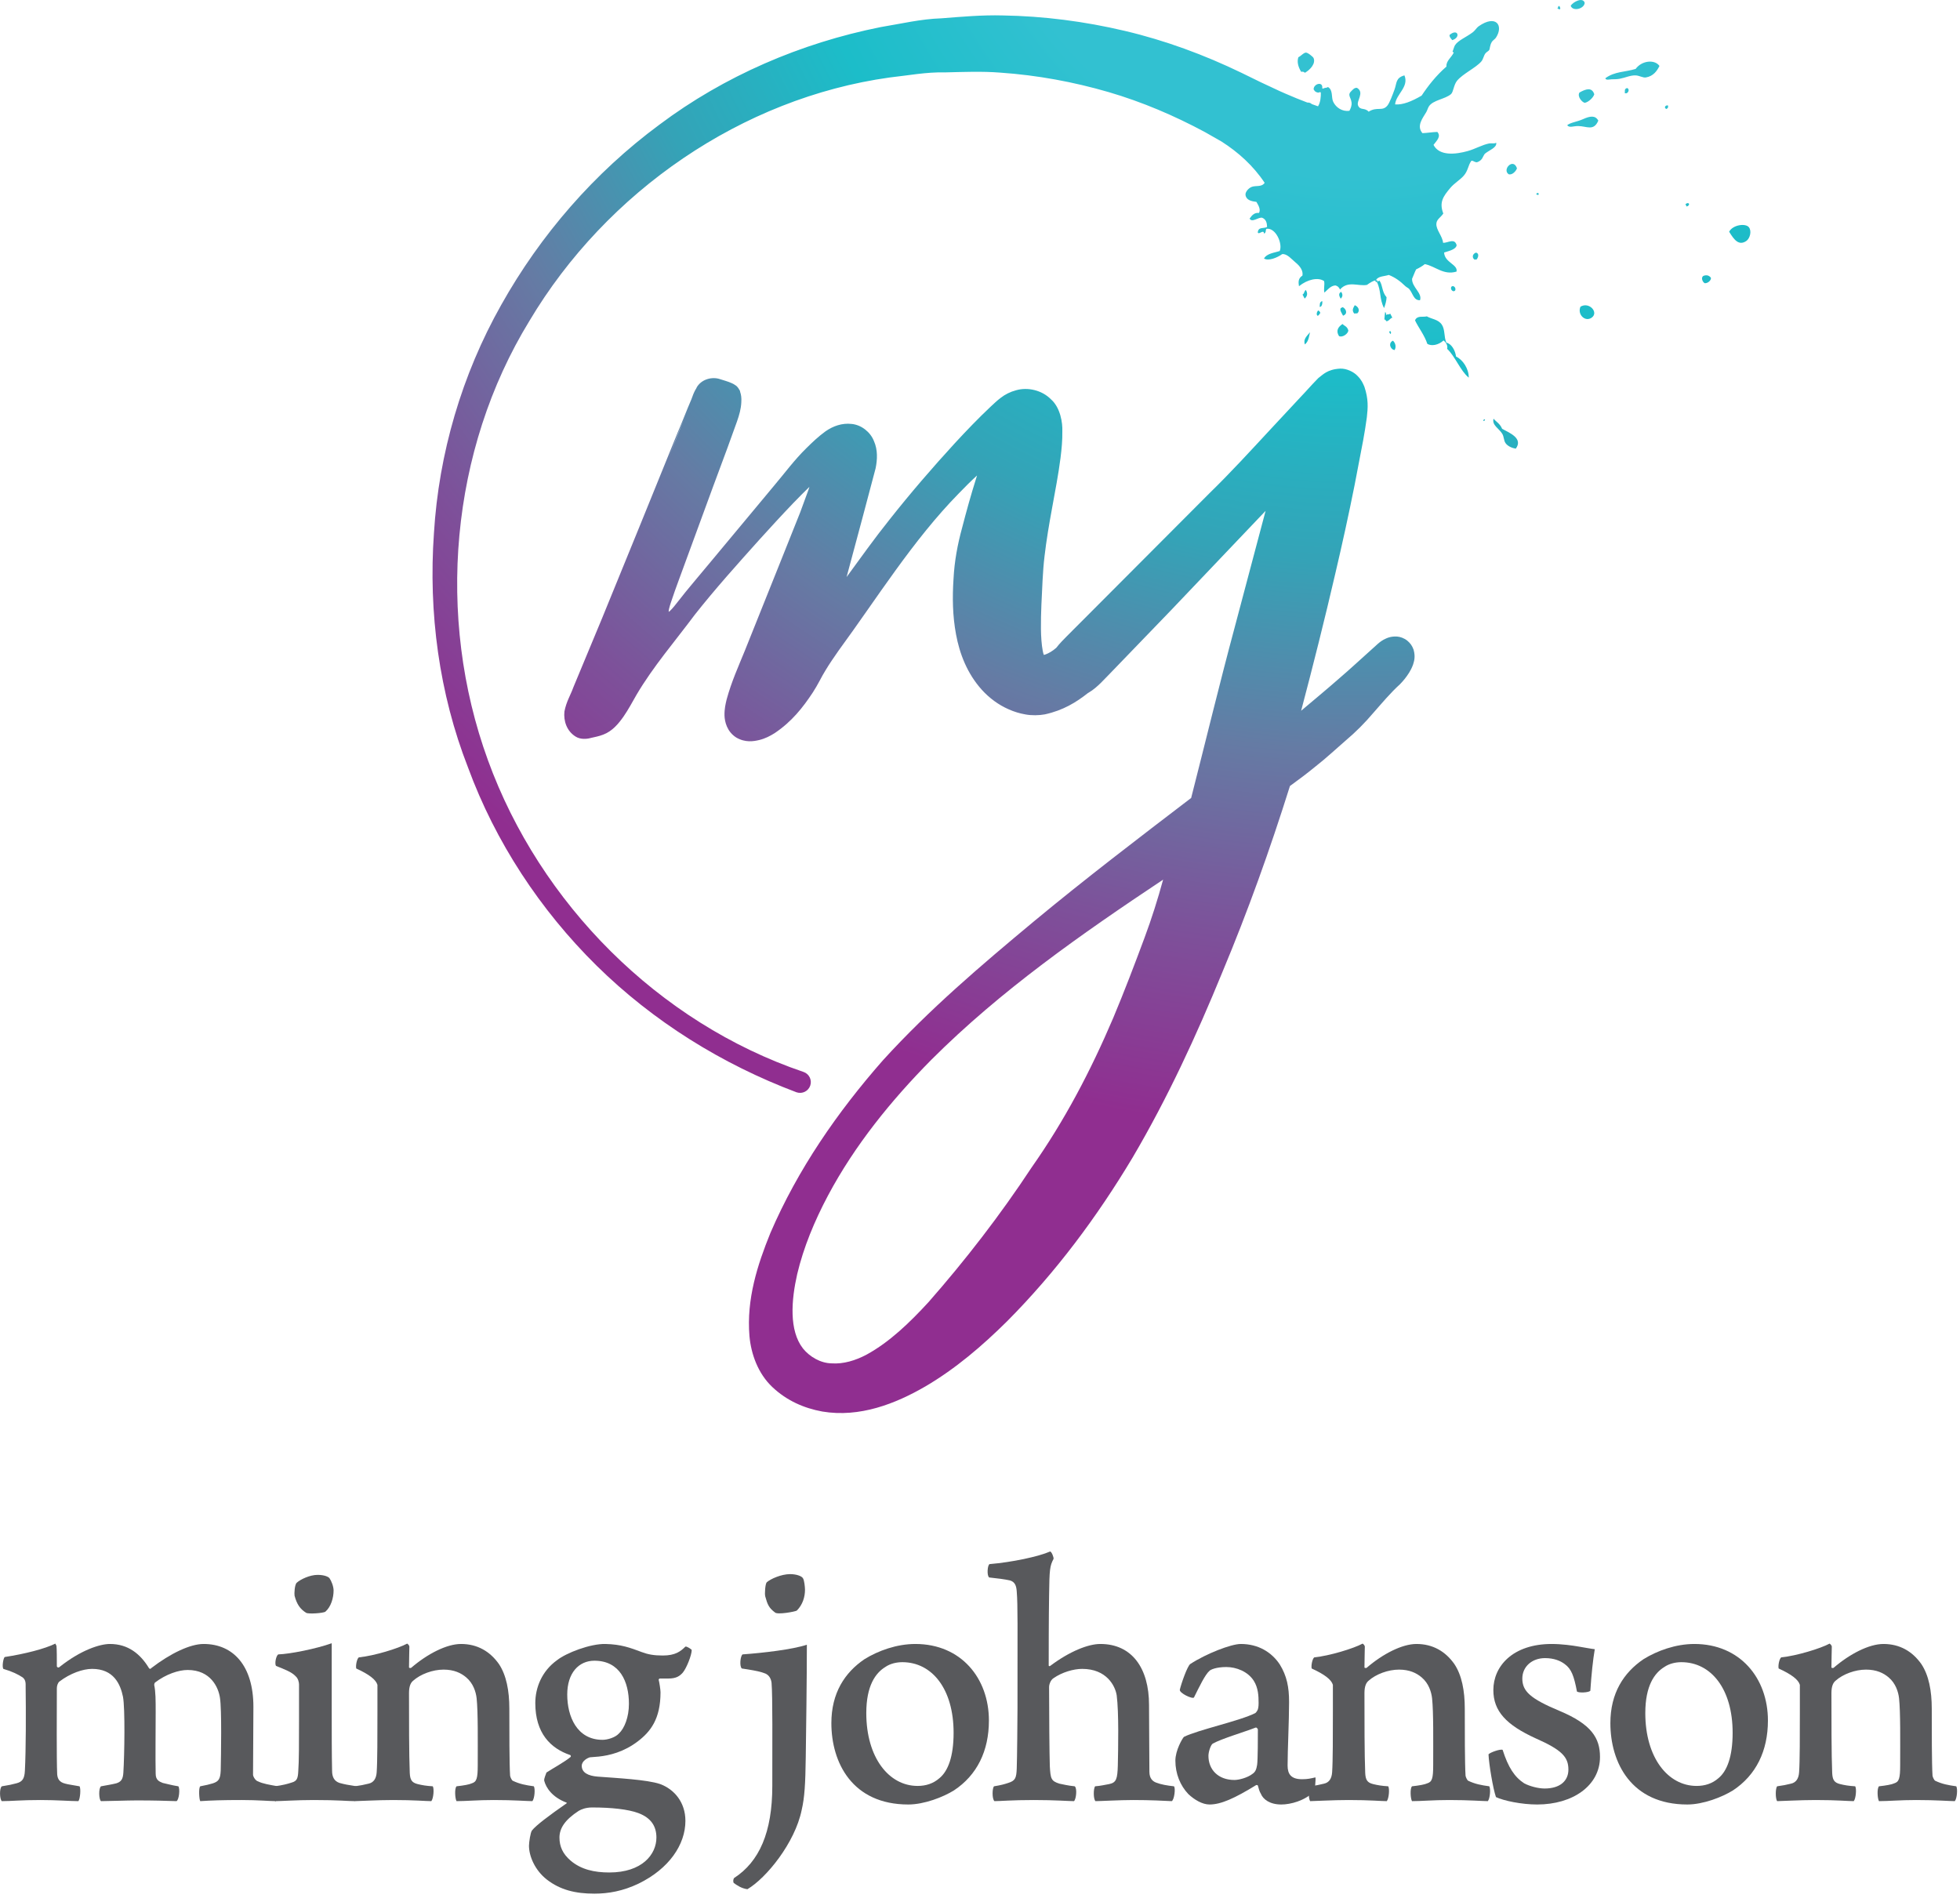 <?xml version="1.0" encoding="UTF-8" standalone="no"?>
<!DOCTYPE svg PUBLIC "-//W3C//DTD SVG 1.1//EN" "http://www.w3.org/Graphics/SVG/1.1/DTD/svg11.dtd">
<svg width="100%" height="100%" viewBox="0 0 380 368" version="1.1" xmlns="http://www.w3.org/2000/svg" xmlns:xlink="http://www.w3.org/1999/xlink" xml:space="preserve" xmlns:serif="http://www.serif.com/" style="fill-rule:evenodd;clip-rule:evenodd;stroke-linejoin:round;stroke-miterlimit:1.414;">
    <g transform="matrix(1,0,0,1,-70.381,-68.141)">
        <g transform="matrix(4.167,0,0,4.167,0,0)">
            <path d="M17.65,99.328C17.926,99.259 18.03,99.12 18.048,98.74C18.099,97.771 18.099,95.991 18.083,94.833C18.083,94.694 18.099,94.521 17.944,94.4C17.737,94.262 17.46,94.124 17.045,94.003C16.976,93.899 17.045,93.484 17.114,93.45C18.03,93.311 18.981,93.069 19.465,92.827L19.517,92.93C19.535,93.035 19.535,93.623 19.535,93.882C19.535,93.917 19.603,93.969 19.656,93.917C20.658,93.121 21.54,92.844 22.006,92.844C22.854,92.844 23.424,93.311 23.822,93.969C23.856,94.02 23.909,94.003 23.925,93.969C24.825,93.277 25.741,92.844 26.363,92.844C27.747,92.844 28.68,93.864 28.68,95.766C28.68,96.734 28.663,98.186 28.663,98.929C28.663,98.999 28.766,99.207 28.905,99.241C29.112,99.344 29.423,99.396 29.821,99.466C29.89,99.552 29.803,100.105 29.717,100.157C29.458,100.157 28.887,100.105 28.144,100.105C27.228,100.105 26.726,100.123 26.208,100.157C26.156,100.089 26.122,99.535 26.208,99.466C26.484,99.414 26.623,99.38 26.796,99.328C27.055,99.241 27.141,99.137 27.159,98.74C27.175,97.996 27.211,95.887 27.124,95.351C27.055,94.867 26.692,94.054 25.62,94.054C25.205,94.054 24.617,94.245 24.098,94.642C24.082,94.66 24.064,94.712 24.064,94.746C24.133,95.075 24.133,95.455 24.133,96.025C24.133,96.994 24.116,98.135 24.133,98.878C24.133,99.172 24.289,99.241 24.462,99.31C24.704,99.362 24.859,99.414 25.188,99.466C25.274,99.569 25.222,100.105 25.101,100.157C24.6,100.14 24.047,100.123 23.252,100.123C22.819,100.123 21.903,100.157 21.591,100.157C21.488,100.089 21.47,99.552 21.591,99.466C21.869,99.414 22.093,99.38 22.3,99.328C22.525,99.259 22.612,99.137 22.63,98.826C22.681,98.031 22.715,95.836 22.612,95.3C22.491,94.712 22.179,94.003 21.176,94.003C20.745,94.003 20.157,94.21 19.656,94.591C19.587,94.642 19.535,94.781 19.535,94.902C19.535,96.043 19.517,98.135 19.551,98.913C19.569,99.102 19.638,99.276 19.932,99.344C20.053,99.38 20.312,99.414 20.59,99.466C20.658,99.552 20.624,100.053 20.537,100.157C20.157,100.157 19.551,100.105 18.774,100.105C17.857,100.105 17.425,100.157 16.976,100.157C16.872,100.071 16.855,99.552 16.976,99.466C17.304,99.414 17.46,99.38 17.65,99.328Z" style="fill:rgb(88,89,92);fill-rule:nonzero;"/>
        </g>
        <g transform="matrix(4.167,0,0,4.167,0,0)">
            <path d="M32.03,91.341C31.944,91.41 31.235,91.462 31.131,91.392C30.855,91.219 30.699,90.995 30.595,90.597C30.578,90.511 30.595,90.078 30.699,89.992C30.872,89.837 31.304,89.629 31.668,89.629C31.978,89.629 32.169,89.716 32.22,89.784C32.307,89.905 32.411,90.165 32.411,90.355C32.411,90.701 32.29,91.116 32.03,91.341ZM33.396,100.157C33.068,100.157 32.653,100.105 31.477,100.105C30.699,100.105 29.973,100.157 29.697,100.157C29.592,100.089 29.576,99.552 29.679,99.466C30.043,99.414 30.25,99.362 30.458,99.293C30.716,99.223 30.751,99.086 30.768,98.757C30.803,98.325 30.803,97.374 30.803,96.458L30.803,94.729C30.803,94.642 30.768,94.452 30.647,94.348C30.458,94.141 30.111,94.02 29.731,93.864C29.662,93.761 29.731,93.397 29.835,93.329C30.388,93.311 31.598,93.069 32.324,92.81L32.324,95.939C32.324,96.889 32.324,97.996 32.341,98.74C32.341,99.016 32.428,99.223 32.687,99.31C32.947,99.38 33.033,99.396 33.483,99.466C33.551,99.569 33.5,100.071 33.396,100.157Z" style="fill:rgb(88,89,92);fill-rule:nonzero;"/>
        </g>
        <g transform="matrix(4.167,0,0,4.167,0,0)">
            <path d="M34.036,99.344C34.278,99.293 34.398,99.102 34.416,98.809C34.451,98.325 34.451,97.097 34.451,95.991L34.451,94.746C34.381,94.504 34.07,94.262 33.465,93.985C33.43,93.847 33.5,93.518 33.586,93.467C34.295,93.397 35.419,93.052 35.834,92.827C35.868,92.844 35.937,92.914 35.937,92.966C35.937,93.052 35.92,93.657 35.92,93.933C35.92,93.969 36.006,93.969 36.024,93.951C36.767,93.311 37.666,92.844 38.34,92.844C39.101,92.844 39.689,93.19 40.104,93.778C40.45,94.297 40.588,95.023 40.588,95.852C40.588,96.873 40.588,98.428 40.623,98.965C40.623,99.016 40.691,99.172 40.744,99.207C41.072,99.362 41.348,99.414 41.729,99.466C41.798,99.587 41.763,100.036 41.66,100.157C41.418,100.157 40.812,100.105 39.862,100.105C39.101,100.105 38.583,100.157 38.132,100.157C38.064,100.053 38.029,99.569 38.132,99.466C38.462,99.431 38.738,99.38 38.841,99.328C39.066,99.259 39.118,99.102 39.118,98.48C39.118,97.34 39.135,96.025 39.066,95.369C39.032,95.075 38.911,94.677 38.583,94.4C38.34,94.193 38.011,94.037 37.528,94.037C37.026,94.037 36.456,94.245 36.11,94.556C36.006,94.642 35.92,94.798 35.92,95.127C35.92,96.302 35.92,98.031 35.955,98.844C35.971,99.155 36.041,99.293 36.318,99.362C36.525,99.414 36.732,99.449 37.026,99.466C37.095,99.569 37.061,100.036 36.958,100.157C36.698,100.157 36.179,100.105 35.176,100.105C34.451,100.105 33.569,100.157 33.396,100.157C33.309,100.053 33.309,99.552 33.396,99.466C33.655,99.431 33.828,99.396 34.036,99.344Z" style="fill:rgb(88,89,92);fill-rule:nonzero;"/>
        </g>
        <g transform="matrix(4.167,0,0,4.167,0,0)">
            <path d="M43.282,95.196C43.282,96.216 43.732,97.304 44.924,97.304C45.149,97.304 45.512,97.201 45.685,97.011C45.945,96.769 46.152,96.25 46.152,95.628C46.152,94.608 45.737,93.623 44.545,93.623C43.818,93.623 43.282,94.193 43.282,95.196ZM47.431,101.851C47.431,101.332 47.189,100.935 46.585,100.71C46.118,100.537 45.34,100.451 44.441,100.451C44.147,100.451 43.939,100.537 43.818,100.607C43.178,101.022 42.92,101.419 42.92,101.851C42.92,102.266 43.075,102.612 43.438,102.923C43.922,103.338 44.545,103.476 45.236,103.476C46.774,103.476 47.431,102.629 47.431,101.851ZM46.757,93.224C47.034,93.329 47.31,93.381 47.725,93.381C48.313,93.381 48.555,93.19 48.78,92.966C48.849,92.948 49.056,93.087 49.074,93.121C49.074,93.363 48.832,93.969 48.659,94.176C48.52,94.331 48.365,94.452 47.985,94.452L47.587,94.452C47.57,94.452 47.535,94.487 47.535,94.504C47.57,94.642 47.622,94.97 47.622,95.092C47.622,96.337 47.155,96.925 46.567,97.374C45.91,97.876 45.236,98.031 44.752,98.083C44.717,98.083 44.372,98.117 44.337,98.117C44.215,98.152 43.957,98.29 43.957,98.515C43.957,98.826 44.251,98.982 44.7,99.016C45.616,99.086 47,99.155 47.604,99.362C48.261,99.604 48.78,100.209 48.78,101.074C48.78,102.18 48.019,103.303 46.601,103.994C45.876,104.341 45.201,104.461 44.545,104.461C43.663,104.461 42.954,104.288 42.332,103.805C41.778,103.372 41.502,102.715 41.502,102.232C41.502,102.075 41.571,101.609 41.64,101.523C41.83,101.281 42.453,100.814 43.248,100.261C43.265,100.261 43.265,100.226 43.248,100.226C42.574,99.968 42.297,99.535 42.211,99.207C42.193,99.102 42.297,98.895 42.314,98.826C42.574,98.653 43.178,98.325 43.438,98.1C43.455,98.083 43.455,98.031 43.421,98.013C42.505,97.703 41.796,96.994 41.796,95.594C41.796,94.867 42.107,94.106 42.798,93.605C43.23,93.26 44.354,92.827 45.063,92.844C45.789,92.862 46.204,93.017 46.757,93.224Z" style="fill:rgb(88,89,92);fill-rule:nonzero;"/>
        </g>
        <g transform="matrix(4.167,0,0,4.167,0,0)">
            <path d="M53.965,91.289C53.895,91.341 53.048,91.496 52.944,91.375C52.668,91.168 52.598,91.011 52.495,90.632C52.46,90.511 52.495,90.044 52.564,89.974C52.737,89.819 53.238,89.594 53.653,89.594C53.929,89.594 54.206,89.68 54.258,89.802C54.31,89.888 54.344,90.199 54.344,90.32C54.344,90.649 54.241,91.011 53.965,91.289ZM54.379,98.135C54.362,99.344 54.327,99.984 54.189,100.572C53.878,102.093 52.547,103.736 51.665,104.254C51.388,104.22 51.164,104.064 51.025,103.96C50.991,103.891 51.007,103.787 51.043,103.736C52.218,102.975 52.823,101.609 52.823,99.449C52.823,97.547 52.84,95.264 52.789,94.66C52.771,94.487 52.685,94.262 52.425,94.193C52.201,94.106 51.752,94.037 51.406,93.985C51.285,93.882 51.337,93.397 51.44,93.329C52.391,93.26 53.756,93.103 54.431,92.879C54.431,94.366 54.396,97.063 54.379,98.135Z" style="fill:rgb(88,89,92);fill-rule:nonzero;"/>
        </g>
        <g transform="matrix(4.167,0,0,4.167,0,0)">
            <path d="M58.078,93.917C57.629,94.193 57.196,94.781 57.196,96.06C57.196,98.135 58.251,99.449 59.582,99.449C59.963,99.449 60.308,99.344 60.602,99.086C61,98.757 61.258,98.083 61.258,96.976C61.258,94.936 60.256,93.691 58.873,93.691C58.596,93.691 58.302,93.761 58.078,93.917ZM62.901,96.406C62.901,97.823 62.348,98.947 61.276,99.656C60.775,99.968 59.893,100.313 59.15,100.313C56.539,100.313 55.571,98.359 55.571,96.527C55.571,95.127 56.193,94.176 57.11,93.553C57.75,93.156 58.614,92.844 59.478,92.844C61.604,92.844 62.901,94.435 62.901,96.406Z" style="fill:rgb(88,89,92);fill-rule:nonzero;"/>
        </g>
        <g transform="matrix(4.167,0,0,4.167,0,0)">
            <path d="M62.934,89.128C63.971,89.041 65.199,88.782 65.753,88.54C65.821,88.557 65.925,88.816 65.908,88.886C65.735,89.214 65.717,89.37 65.701,90.58C65.683,91.686 65.683,93.415 65.683,93.847C65.683,93.882 65.735,93.882 65.753,93.864C66.651,93.19 67.515,92.844 68.087,92.844C69.555,92.844 70.351,93.969 70.351,95.679C70.351,96.665 70.368,98.013 70.368,98.792C70.368,99.12 70.541,99.241 70.679,99.293C70.904,99.38 71.18,99.431 71.509,99.466C71.595,99.535 71.526,100.105 71.406,100.157C71.077,100.14 70.403,100.105 69.607,100.105C68.985,100.105 68.087,100.157 67.861,100.157C67.757,100.071 67.757,99.569 67.844,99.466C68.087,99.449 68.311,99.396 68.501,99.362C68.83,99.293 68.881,99.12 68.899,98.498C68.916,97.703 68.951,96.025 68.846,95.23C68.778,94.798 68.381,94.003 67.239,94.003C66.841,94.003 66.305,94.158 65.908,94.435C65.769,94.521 65.701,94.729 65.701,94.85C65.701,96.043 65.717,98.031 65.735,98.532C65.769,99.102 65.787,99.223 66.184,99.344C66.375,99.38 66.548,99.431 66.893,99.466C67.014,99.552 66.963,100.071 66.859,100.157C66.617,100.157 65.994,100.105 64.992,100.105C63.971,100.105 63.435,100.157 63.159,100.157C63.038,100.053 63.055,99.535 63.141,99.466C63.47,99.414 63.643,99.362 63.798,99.31C64.128,99.207 64.179,99.086 64.196,98.636C64.213,98.221 64.231,96.233 64.231,95.836C64.231,91.945 64.248,91.064 64.196,90.407C64.179,90.131 64.11,89.958 63.885,89.888C63.661,89.837 63.262,89.784 62.917,89.75C62.796,89.68 62.831,89.162 62.934,89.128Z" style="fill:rgb(88,89,92);fill-rule:nonzero;"/>
        </g>
        <g transform="matrix(4.167,0,0,4.167,0,0)">
            <path d="M75.311,96.734C74.827,96.925 73.72,97.253 73.323,97.477C73.236,97.512 73.115,97.841 73.115,98.049C73.115,98.688 73.565,99.172 74.326,99.172C74.533,99.172 74.93,99.068 75.155,98.895C75.311,98.792 75.345,98.671 75.381,98.463C75.415,98.238 75.415,97.132 75.415,96.821C75.415,96.803 75.363,96.717 75.311,96.734ZM75.224,94.556C74.948,94.124 74.412,93.917 73.945,93.917C73.478,93.917 73.219,94.037 73.168,94.09C72.96,94.262 72.683,94.85 72.441,95.334C72.372,95.421 71.75,95.127 71.784,94.97C71.853,94.677 72.13,93.882 72.268,93.778C73.011,93.294 74.17,92.844 74.62,92.844C75.432,92.844 76.054,93.224 76.434,93.796C76.763,94.331 76.867,94.85 76.867,95.542C76.867,96.423 76.798,97.771 76.798,98.498C76.798,98.895 76.954,99.137 77.472,99.137C77.731,99.137 77.87,99.102 78.094,99.051C78.112,99.137 78.077,99.656 78.007,99.725C77.593,100.14 76.936,100.313 76.504,100.313C75.967,100.313 75.657,100.071 75.553,99.811C75.484,99.708 75.449,99.552 75.415,99.431C75.415,99.414 75.345,99.396 75.328,99.414C74.342,100.019 73.703,100.313 73.168,100.313C72.839,100.313 72.475,100.105 72.181,99.829C71.801,99.431 71.577,98.878 71.577,98.273C71.577,97.789 71.905,97.236 71.974,97.167C72.631,96.838 74.585,96.423 75.294,96.06C75.328,96.043 75.397,95.939 75.415,95.887C75.449,95.783 75.449,95.628 75.449,95.594C75.449,95.264 75.432,94.885 75.224,94.556Z" style="fill:rgb(88,89,92);fill-rule:nonzero;"/>
        </g>
        <g transform="matrix(4.167,0,0,4.167,0,0)">
            <path d="M78.49,99.344C78.732,99.293 78.852,99.102 78.87,98.809C78.905,98.325 78.905,97.097 78.905,95.991L78.905,94.746C78.836,94.504 78.524,94.262 77.919,93.985C77.884,93.847 77.954,93.518 78.04,93.467C78.749,93.397 79.873,93.052 80.288,92.827C80.322,92.844 80.391,92.914 80.391,92.966C80.391,93.052 80.374,93.657 80.374,93.933C80.374,93.969 80.461,93.969 80.478,93.951C81.221,93.311 82.12,92.844 82.795,92.844C83.555,92.844 84.143,93.19 84.557,93.778C84.904,94.297 85.042,95.023 85.042,95.852C85.042,96.873 85.042,98.428 85.077,98.965C85.077,99.016 85.145,99.172 85.198,99.207C85.526,99.362 85.802,99.414 86.183,99.466C86.252,99.587 86.217,100.036 86.114,100.157C85.872,100.157 85.266,100.105 84.316,100.105C83.555,100.105 83.037,100.157 82.587,100.157C82.518,100.053 82.483,99.569 82.587,99.466C82.916,99.431 83.192,99.38 83.296,99.328C83.52,99.259 83.572,99.102 83.572,98.48C83.572,97.34 83.59,96.025 83.52,95.369C83.486,95.075 83.365,94.677 83.037,94.4C82.795,94.193 82.465,94.037 81.982,94.037C81.48,94.037 80.91,94.245 80.564,94.556C80.461,94.642 80.374,94.798 80.374,95.127C80.374,96.302 80.374,98.031 80.409,98.844C80.425,99.155 80.495,99.293 80.772,99.362C80.979,99.414 81.186,99.449 81.48,99.466C81.549,99.569 81.515,100.036 81.412,100.157C81.152,100.157 80.633,100.105 79.631,100.105C78.905,100.105 78.023,100.157 77.85,100.157C77.763,100.053 77.763,99.552 77.85,99.466C78.109,99.431 78.282,99.396 78.49,99.344Z" style="fill:rgb(88,89,92);fill-rule:nonzero;"/>
        </g>
        <g transform="matrix(4.167,0,0,4.167,0,0)">
            <path d="M90.883,95.023C90.797,95.109 90.347,95.127 90.261,95.057C90.123,94.331 90.002,94.003 89.69,93.778C89.483,93.623 89.189,93.502 88.774,93.502C88.169,93.502 87.719,93.899 87.719,94.452C87.719,95.04 88.083,95.386 89.448,95.957C90.935,96.579 91.333,97.219 91.333,98.1C91.333,99.431 90.071,100.313 88.411,100.313C87.685,100.313 86.855,100.14 86.492,99.968C86.354,99.569 86.164,98.428 86.146,97.979C86.215,97.892 86.7,97.719 86.803,97.771C87.062,98.584 87.356,99.034 87.806,99.328C88.065,99.466 88.463,99.569 88.756,99.569C89.483,99.569 89.863,99.207 89.863,98.688C89.863,98.1 89.552,97.771 88.342,97.236C86.976,96.613 86.371,95.973 86.371,94.988C86.371,93.882 87.27,92.844 89.086,92.844C89.552,92.844 90.053,92.914 90.347,92.966C90.659,93.017 90.918,93.069 91.09,93.087C91.005,93.588 90.935,94.245 90.883,95.023Z" style="fill:rgb(88,89,92);fill-rule:nonzero;"/>
        </g>
        <g transform="matrix(4.167,0,0,4.167,0,0)">
            <path d="M94.323,93.917C93.874,94.193 93.441,94.781 93.441,96.06C93.441,98.135 94.496,99.449 95.827,99.449C96.208,99.449 96.553,99.344 96.847,99.086C97.245,98.757 97.504,98.083 97.504,96.976C97.504,94.936 96.502,93.691 95.118,93.691C94.841,93.691 94.548,93.761 94.323,93.917ZM99.146,96.406C99.146,97.823 98.593,98.947 97.521,99.656C97.02,99.968 96.138,100.313 95.395,100.313C92.784,100.313 91.816,98.359 91.816,96.527C91.816,95.127 92.438,94.176 93.355,93.553C93.995,93.156 94.859,92.844 95.723,92.844C97.849,92.844 99.146,94.435 99.146,96.406Z" style="fill:rgb(88,89,92);fill-rule:nonzero;"/>
        </g>
        <g transform="matrix(4.167,0,0,4.167,0,0)">
            <path d="M100.217,99.344C100.459,99.293 100.579,99.102 100.597,98.809C100.632,98.325 100.632,97.097 100.632,95.991L100.632,94.746C100.563,94.504 100.251,94.262 99.645,93.985C99.611,93.847 99.68,93.518 99.766,93.467C100.476,93.397 101.6,93.052 102.015,92.827C102.049,92.844 102.118,92.914 102.118,92.966C102.118,93.052 102.101,93.657 102.101,93.933C102.101,93.969 102.188,93.969 102.205,93.951C102.948,93.311 103.847,92.844 104.522,92.844C105.282,92.844 105.87,93.19 106.284,93.778C106.631,94.297 106.769,95.023 106.769,95.852C106.769,96.873 106.769,98.428 106.804,98.965C106.804,99.016 106.872,99.172 106.925,99.207C107.253,99.362 107.529,99.414 107.91,99.466C107.979,99.587 107.944,100.036 107.841,100.157C107.599,100.157 106.993,100.105 106.043,100.105C105.282,100.105 104.764,100.157 104.314,100.157C104.245,100.053 104.21,99.569 104.314,99.466C104.643,99.431 104.919,99.38 105.023,99.328C105.247,99.259 105.299,99.102 105.299,98.48C105.299,97.34 105.317,96.025 105.247,95.369C105.213,95.075 105.092,94.677 104.764,94.4C104.522,94.193 104.192,94.037 103.709,94.037C103.207,94.037 102.637,94.245 102.291,94.556C102.188,94.642 102.101,94.798 102.101,95.127C102.101,96.302 102.101,98.031 102.136,98.844C102.152,99.155 102.222,99.293 102.499,99.362C102.706,99.414 102.913,99.449 103.207,99.466C103.276,99.569 103.242,100.036 103.139,100.157C102.879,100.157 102.36,100.105 101.358,100.105C100.632,100.105 99.75,100.157 99.577,100.157C99.49,100.053 99.49,99.552 99.577,99.466C99.836,99.431 100.009,99.396 100.217,99.344Z" style="fill:rgb(88,89,92);fill-rule:nonzero;"/>
        </g>
        <g transform="matrix(4.167,0,0,4.167,0,0)">
            <path d="M71.006,57.281C67.194,59.82 63.459,62.429 60.223,65.661C58.354,67.551 56.657,69.642 55.412,71.983C54.793,73.149 54.28,74.377 53.982,75.632C53.705,76.851 53.596,78.261 54.252,79.098C54.564,79.481 55.068,79.783 55.597,79.788C56.121,79.823 56.684,79.662 57.215,79.378C58.277,78.797 59.219,77.889 60.09,76.94C61.803,74.991 63.428,72.889 64.888,70.673C66.424,68.489 67.627,66.195 68.683,63.72C69.199,62.489 69.677,61.236 70.144,59.977C70.473,59.094 70.757,58.194 71.006,57.281ZM47.985,37.685C48.359,36.757 48.69,35.923 48.915,35.326C48.757,35.724 48.607,36.128 48.441,36.522L47.985,37.685ZM51.304,34.526C51.306,34.53 51.307,34.534 51.309,34.538C51.308,34.535 51.308,34.532 51.307,34.529C51.306,34.528 51.305,34.527 51.304,34.526ZM82.661,46.584C82.757,46.932 82.677,47.134 82.633,47.282C82.578,47.433 82.516,47.547 82.452,47.652C82.319,47.862 82.198,48.01 82.031,48.185C81.583,48.591 81.195,49.06 80.791,49.517C80.396,49.984 79.966,50.417 79.501,50.808C79.041,51.205 78.598,51.624 78.118,51.998C77.726,52.321 77.319,52.627 76.907,52.925C75.98,55.879 74.944,58.765 73.76,61.594C72.552,64.544 71.214,67.447 69.585,70.214C67.935,72.971 66.013,75.551 63.743,77.833C62.6,78.964 61.367,80.025 59.953,80.856C58.558,81.666 56.893,82.321 55.15,82.029C54.289,81.872 53.492,81.519 52.827,80.892C52.162,80.266 51.835,79.36 51.76,78.518C51.616,76.802 52.131,75.207 52.735,73.719C54.013,70.752 55.853,68.096 57.964,65.693C60.126,63.316 62.546,61.261 64.987,59.229C67.38,57.244 69.85,55.359 72.311,53.48C72.988,50.83 73.629,48.172 74.338,45.535L75.409,41.498L75.774,40.123L75.724,40.175L74.281,41.691L71.395,44.724L68.488,47.738L68.11,48.125C67.946,48.282 67.78,48.44 67.527,48.589C67.522,48.593 67.514,48.595 67.508,48.599C66.965,49.028 66.357,49.405 65.503,49.591C65.235,49.641 64.886,49.648 64.601,49.594C64.331,49.548 64.072,49.468 63.828,49.359C63.339,49.147 62.911,48.823 62.569,48.445C61.882,47.682 61.535,46.753 61.373,45.879C61.207,44.995 61.199,44.132 61.254,43.293C61.296,42.46 61.446,41.668 61.657,40.9C61.856,40.131 62.067,39.372 62.301,38.631C62.316,38.581 62.332,38.528 62.348,38.476C62.062,38.737 61.775,39.026 61.505,39.305C59.355,41.498 57.699,44.181 55.91,46.62C55.696,46.927 55.48,47.239 55.297,47.545C55.193,47.708 55.135,47.829 55.032,48.015C54.931,48.208 54.824,48.389 54.71,48.568C54.243,49.277 53.725,49.934 52.931,50.465C52.728,50.592 52.497,50.717 52.212,50.785C51.963,50.844 51.573,50.917 51.147,50.669C50.713,50.395 50.608,49.931 50.599,49.649C50.592,49.332 50.648,49.109 50.699,48.894C50.93,48.051 51.247,47.361 51.542,46.635L53.265,42.334L54.124,40.183L54.517,39.111C54.529,39.075 54.538,39.041 54.55,39.005C54.299,39.246 54.05,39.502 53.802,39.757C53.271,40.311 52.749,40.88 52.231,41.452C51.204,42.597 50.16,43.759 49.22,44.95C48.287,46.203 47.277,47.368 46.504,48.682C46.317,49.005 46.129,49.364 45.901,49.693C45.673,50.016 45.387,50.37 44.96,50.532C44.755,50.613 44.556,50.646 44.373,50.69C44.185,50.745 43.889,50.76 43.681,50.63C43.254,50.372 43.105,49.889 43.151,49.459C43.239,48.995 43.435,48.7 43.569,48.326L44.014,47.256L44.905,45.113L46.66,40.814L48.407,36.51C48.631,35.988 48.831,35.458 49.057,34.936C49.071,34.898 49.092,34.843 49.105,34.808C49.159,34.652 49.221,34.523 49.289,34.417C49.297,34.401 49.302,34.385 49.31,34.369C49.516,34.024 49.955,33.879 50.334,33.976C50.532,34.045 50.761,34.095 50.958,34.191C51.004,34.211 51.049,34.237 51.094,34.269C51.112,34.282 51.131,34.292 51.147,34.305C51.204,34.354 51.253,34.419 51.295,34.5C51.3,34.51 51.31,34.514 51.315,34.526C51.321,34.548 51.322,34.569 51.328,34.591C51.372,34.713 51.395,34.866 51.381,35.068C51.369,35.367 51.286,35.663 51.183,35.954C51.182,35.956 51.181,35.958 51.181,35.961C50.968,36.572 50.558,37.679 50.11,38.88L50.087,38.941L48.487,43.302C48.352,43.665 48.222,44.03 48.101,44.397C48.07,44.489 48.043,44.581 48.02,44.674C48.01,44.719 48,44.768 48.002,44.807C47.99,44.839 48.024,44.803 48.063,44.776C48.198,44.647 48.317,44.491 48.435,44.34C48.908,43.728 49.42,43.145 49.911,42.547L52.886,38.974C53.387,38.383 53.844,37.757 54.408,37.205C54.687,36.929 54.969,36.66 55.299,36.421C55.645,36.18 56.064,36.025 56.517,36.078C56.967,36.122 57.385,36.453 57.55,36.87C57.735,37.284 57.712,37.736 57.63,38.14L57.032,40.396L56.43,42.639L56.279,43.202C56.928,42.315 57.589,41.387 58.28,40.525C59.25,39.298 60.265,38.119 61.322,36.967C61.854,36.393 62.394,35.827 62.974,35.281C63.129,35.141 63.247,35.016 63.453,34.861C63.655,34.704 63.895,34.582 64.165,34.511C64.701,34.355 65.365,34.504 65.783,34.927C66.235,35.321 66.332,36.045 66.317,36.411C66.325,36.847 66.282,37.255 66.233,37.657C66.131,38.458 65.978,39.222 65.842,39.981C65.703,40.74 65.575,41.489 65.489,42.232C65.402,42.947 65.382,43.738 65.343,44.496C65.315,45.244 65.294,46.032 65.405,46.632C65.418,46.711 65.438,46.775 65.457,46.826C65.559,46.801 65.728,46.729 65.904,46.599C65.947,46.569 65.991,46.528 66.034,46.495C66.2,46.281 66.373,46.111 66.535,45.946L67.272,45.208L73.163,39.301C74.165,38.325 75.089,37.312 76.025,36.304L77.432,34.794C77.686,34.531 77.845,34.334 78.228,33.943C78.442,33.787 78.643,33.535 79.247,33.504C79.539,33.491 79.882,33.658 80.049,33.841C80.24,34.03 80.306,34.195 80.371,34.347C80.567,34.925 80.534,35.331 80.485,35.771C80.436,36.151 80.375,36.493 80.313,36.845L79.916,38.92C79.642,40.296 79.34,41.663 79.021,43.026C78.525,45.166 77.99,47.297 77.428,49.423C78.019,48.923 78.617,48.43 79.198,47.919C79.72,47.472 80.222,47.004 80.733,46.547L80.924,46.375C81.012,46.292 81.123,46.195 81.264,46.117C81.408,46.043 81.588,45.952 81.891,45.97C82.04,45.981 82.226,46.046 82.366,46.161C82.507,46.279 82.593,46.394 82.661,46.584ZM77.605,32.379C77.788,32.217 77.789,32.009 77.841,31.813C77.695,31.984 77.509,32.146 77.605,32.379ZM76.437,20.594C75.836,20.32 75.245,20.036 74.656,19.742C72.918,18.902 71.1,18.232 69.23,17.791C67.36,17.349 65.45,17.101 63.542,17.071C62.587,17.045 61.635,17.131 60.687,17.205C59.734,17.235 58.802,17.46 57.866,17.613C54.144,18.356 50.587,19.89 47.572,22.152C44.543,24.389 42.037,27.281 40.212,30.536C38.377,33.79 37.305,37.455 37.08,41.16C36.82,44.855 37.319,48.617 38.666,52.063C39.942,55.533 42.024,58.694 44.649,61.284C47.282,63.878 50.478,65.867 53.939,67.171C53.943,67.172 53.951,67.176 53.956,67.177C54.218,67.264 54.501,67.123 54.589,66.861C54.677,66.599 54.536,66.316 54.274,66.228C47.521,63.936 42.015,58.393 39.591,51.72C37.162,45.048 37.84,37.299 41.521,31.286C45.115,25.248 51.424,20.914 58.282,19.958C59.141,19.865 59.989,19.699 60.855,19.721C61.716,19.701 62.574,19.664 63.432,19.732C65.145,19.85 66.837,20.162 68.473,20.638C70.031,21.094 71.527,21.733 72.948,22.496L73.724,22.938C74.5,23.433 75.201,24.062 75.731,24.86C75.707,24.889 75.683,24.92 75.65,24.942C75.489,25.051 75.247,24.971 75.072,25.075C74.944,25.15 74.819,25.306 74.841,25.433C74.883,25.677 75.137,25.718 75.347,25.746C75.466,25.938 75.549,26.121 75.465,26.261C75.261,26.235 75.142,26.362 75.031,26.523C75.144,26.735 75.447,26.437 75.621,26.486C75.807,26.567 75.837,26.733 75.844,26.913C75.689,27.001 75.427,26.889 75.411,27.175C75.473,27.285 75.683,27.003 75.704,27.224C75.815,27.168 75.758,27.068 75.813,26.998C76.248,26.935 76.579,27.694 76.431,28.033C76.217,28.106 75.826,28.14 75.701,28.382C75.906,28.506 76.303,28.351 76.545,28.177C76.772,28.143 77.004,28.433 77.167,28.564C77.384,28.739 77.531,28.955 77.488,29.177C77.282,29.303 77.299,29.485 77.327,29.67C77.72,29.352 78.218,29.239 78.496,29.431C78.535,29.618 78.465,29.778 78.511,29.968C78.641,29.856 78.797,29.645 79.02,29.633C79.108,29.654 79.186,29.701 79.235,29.825C79.605,29.396 80.097,29.686 80.492,29.608C80.62,29.511 80.809,29.4 80.881,29.405L80.891,29.462L80.952,29.469C81.163,29.901 81.06,30.253 81.286,30.687C81.345,30.525 81.397,30.361 81.403,30.184C81.171,29.911 81.235,29.638 81.071,29.407C81.051,29.418 81.032,29.427 81.012,29.438C81.002,29.443 80.992,29.449 80.982,29.454L80.971,29.397L80.91,29.389C81.004,29.194 81.314,29.213 81.506,29.145C81.798,29.26 82.036,29.432 82.271,29.662C82.328,29.719 82.417,29.751 82.458,29.802C82.637,30.019 82.661,30.335 82.959,30.321C83.076,29.986 82.577,29.719 82.589,29.325C82.656,29.18 82.704,29.03 82.778,28.886C82.937,28.811 83.076,28.73 83.182,28.641C83.68,28.74 84.053,29.173 84.658,28.989C84.733,28.658 84.1,28.57 84.08,28.102C84.175,28.059 84.629,27.987 84.663,27.763C84.571,27.411 84.254,27.66 84.033,27.651C84.002,27.331 83.702,27.046 83.72,26.762C83.733,26.548 83.916,26.48 84.042,26.288C83.843,25.762 84.037,25.491 84.369,25.096C84.557,24.874 84.817,24.726 84.988,24.534C85.2,24.297 85.19,24.052 85.346,23.837C85.428,23.809 85.482,23.904 85.609,23.903C85.878,23.808 85.868,23.644 85.973,23.509C86.167,23.342 86.551,23.221 86.503,22.993C86.408,23.052 86.294,23.006 86.178,23.027C85.849,23.091 85.539,23.279 85.182,23.38C84.618,23.538 83.859,23.623 83.587,23.094C83.732,22.9 83.954,22.705 83.765,22.491C83.539,22.496 83.299,22.54 83.072,22.548C82.782,22.214 83.086,21.847 83.247,21.573C83.296,21.49 83.325,21.376 83.372,21.303C83.566,21.003 84.132,20.968 84.403,20.729C84.511,20.635 84.526,20.298 84.685,20.106C84.955,19.781 85.566,19.503 85.814,19.209C85.9,19.107 85.922,18.943 86,18.839C86.058,18.762 86.148,18.734 86.181,18.677C86.212,18.624 86.202,18.477 86.295,18.311C86.338,18.234 86.445,18.177 86.491,18.106C86.86,17.543 86.498,17.006 85.682,17.579C85.594,17.64 85.529,17.767 85.41,17.857C85.1,18.09 84.729,18.229 84.584,18.46C84.552,18.511 84.487,18.725 84.473,18.756C84.464,18.775 84.535,18.783 84.53,18.794C84.432,19.019 84.162,19.187 84.189,19.449C83.703,19.875 83.345,20.333 83.033,20.802C82.571,21.072 82.148,21.241 81.8,21.21C81.84,20.734 82.457,20.402 82.235,19.86C81.824,19.971 81.881,20.216 81.776,20.51C81.689,20.751 81.545,21.136 81.445,21.26C81.206,21.557 80.966,21.295 80.569,21.549C80.383,21.343 80.18,21.504 80.077,21.262C79.985,21.046 80.394,20.661 80.027,20.44C79.905,20.43 79.845,20.513 79.788,20.565C79.553,20.779 79.739,20.85 79.773,21.117C79.792,21.267 79.729,21.408 79.673,21.509C79.351,21.552 79.055,21.37 78.92,21.088C78.821,20.884 78.923,20.537 78.674,20.401C78.587,20.464 78.544,20.408 78.451,20.484L78.437,20.457L78.407,20.472C78.469,20.121 78.005,20.24 78.009,20.511C78.065,20.619 78.146,20.659 78.24,20.663C78.26,20.652 78.28,20.641 78.3,20.632L78.314,20.658L78.344,20.642C78.352,20.84 78.329,21.124 78.213,21.299C78.116,21.265 78.021,21.232 77.926,21.197C77.868,21.141 77.798,21.12 77.717,21.124C77.378,20.996 77.044,20.861 76.721,20.719L76.437,20.594ZM87.47,24.185C87.306,23.678 86.768,24.234 87.08,24.458C87.256,24.515 87.431,24.302 87.47,24.185ZM85.566,28.105C85.378,28.167 85.373,28.37 85.512,28.439C85.545,28.417 85.569,28.418 85.586,28.434C85.675,28.327 85.722,28.147 85.566,28.105ZM84.478,29.661C84.458,29.672 84.438,29.681 84.418,29.692C84.368,29.78 84.429,29.896 84.53,29.905C84.549,29.895 84.569,29.885 84.59,29.874C84.639,29.787 84.578,29.671 84.478,29.661ZM90.424,30.623C90.268,30.987 90.647,31.355 90.954,31.127C91.282,30.883 90.824,30.378 90.424,30.623ZM86.779,36.304C86.678,36.061 86.514,35.988 86.38,35.834C86.294,36.136 86.643,36.293 86.787,36.538C86.867,36.674 86.855,36.852 86.937,36.969C87.045,37.124 87.256,37.202 87.415,37.228C87.771,36.747 87.12,36.491 86.779,36.304ZM96.143,29.189C96.022,29.261 96.095,29.472 96.207,29.53C96.36,29.539 96.514,29.385 96.493,29.277C96.408,29.163 96.292,29.134 96.143,29.189ZM95.309,25.854C95.327,25.89 95.346,25.926 95.365,25.962C95.561,25.904 95.473,25.712 95.309,25.854ZM92.481,20.677C92.622,20.765 92.753,20.499 92.59,20.449C92.44,20.496 92.512,20.599 92.481,20.677ZM88.363,25.383C88.545,25.53 88.494,25.208 88.363,25.383ZM90.63,21.136C90.81,21.098 91.027,20.886 91.067,20.737C90.955,20.398 90.681,20.488 90.378,20.657C90.256,20.847 90.515,21.129 90.63,21.136ZM90.535,21.9C90.271,22.019 89.949,22.054 89.806,22.179C89.91,22.315 90.096,22.214 90.32,22.217C90.72,22.222 91.041,22.469 91.254,21.965C91.116,21.712 90.876,21.746 90.535,21.9ZM79.19,31.99C79.347,32.073 79.618,31.879 79.624,31.728C79.569,31.534 79.445,31.524 79.353,31.428C79.134,31.574 79.04,31.752 79.19,31.99ZM78.411,30.359C78.258,30.421 78.313,30.535 78.286,30.629C78.4,30.648 78.427,30.449 78.411,30.359ZM79.378,31.042C79.626,30.95 79.507,30.709 79.36,30.643C79.33,30.659 79.3,30.675 79.27,30.69C79.212,30.784 79.317,30.919 79.378,31.042ZM77.493,30.058C77.526,30.121 77.558,30.183 77.591,30.245C77.717,30.138 77.745,30.007 77.646,29.843C77.557,29.905 77.594,29.999 77.493,30.058ZM78.201,31.047C78.277,31.012 78.272,30.957 78.322,30.915C78.299,30.848 78.264,30.815 78.223,30.798C78.149,30.862 78.124,31.015 78.201,31.047ZM89.348,16.745C89.378,16.774 89.423,16.76 89.45,16.794C89.513,16.756 89.479,16.693 89.44,16.629C89.348,16.652 89.408,16.714 89.348,16.745ZM79.268,30.25C79.358,30.165 79.381,30.062 79.292,29.931C79.15,30.005 79.192,30.123 79.268,30.25ZM81.38,31.012C81.389,30.969 81.382,30.92 81.34,30.863C81.328,30.892 81.305,31.116 81.3,31.223C81.358,31.199 81.366,31.304 81.416,31.3C81.55,31.256 81.548,31.177 81.671,31.132C81.638,31.069 81.606,31.008 81.573,30.945C81.492,31.012 81.461,30.945 81.38,31.012ZM85.892,35.92C85.941,35.974 86.042,35.862 85.938,35.862C85.916,35.88 85.922,35.904 85.892,35.92ZM84.636,32.942C84.598,32.661 84.431,32.348 84.184,32.296C84.065,32.022 84.132,31.692 83.972,31.455C83.805,31.209 83.501,31.202 83.276,31.072C83.104,31.121 82.823,31.015 82.727,31.259C82.875,31.579 83.173,31.956 83.299,32.351C83.485,32.468 83.816,32.413 84.054,32.193C84.194,32.304 84.255,32.451 84.22,32.583C84.593,32.929 84.84,33.613 85.227,33.924C85.232,33.516 84.955,33.089 84.636,32.942ZM79.922,30.553C79.864,30.67 79.768,30.777 79.896,30.94C79.947,30.931 79.992,30.94 80.043,30.931C80.186,30.8 80.081,30.609 79.922,30.553ZM81.776,32.639C81.855,32.509 81.829,32.323 81.7,32.204C81.463,32.312 81.582,32.618 81.776,32.639ZM81.58,31.757C81.476,31.777 81.558,31.844 81.576,31.895C81.625,31.861 81.62,31.813 81.58,31.757ZM84.332,17.98C84.329,18.092 84.394,18.132 84.458,18.22C84.873,18.095 84.715,17.652 84.332,17.98ZM90.621,16.486C90.542,16.199 90.072,16.442 89.97,16.623C90.069,16.902 90.601,16.764 90.621,16.486ZM92.992,19.559C92.495,19.712 92.016,19.671 91.583,19.992C91.598,20.1 91.778,20.045 91.876,20.042C91.969,20.04 92.124,20.042 92.244,20.019C92.518,19.967 92.752,19.848 92.999,19.861C93.17,19.871 93.332,19.978 93.467,19.956C93.82,19.897 93.987,19.648 94.1,19.421C93.87,19.099 93.269,19.174 92.992,19.559ZM77.604,19.739C77.865,19.588 78.113,19.302 78.006,19.052C77.979,18.99 77.725,18.788 77.645,18.8C77.52,18.818 77.45,18.94 77.3,19.014C77.232,19.213 77.275,19.439 77.429,19.694C77.499,19.677 77.557,19.692 77.604,19.739ZM94.426,21.424C94.501,21.381 94.522,21.325 94.49,21.255C94.354,21.243 94.301,21.382 94.426,21.424ZM98.139,27.566C97.787,27.803 97.567,27.502 97.342,27.134C97.511,26.811 98.105,26.729 98.26,26.925C98.404,27.106 98.307,27.453 98.139,27.566Z" style="fill:url(#_Radial1);"/>
        </g>
    </g>
    <defs>
        <radialGradient id="_Radial1" cx="0" cy="0" r="1" gradientUnits="userSpaceOnUse" gradientTransform="matrix(-63.833,63.833,-63.833,-63.833,80.293,6.162)"><stop offset="0" style="stop-color:rgb(52,193,210);stop-opacity:1"/><stop offset="0.2" style="stop-color:rgb(50,193,209);stop-opacity:1"/><stop offset="0.3" style="stop-color:rgb(28,189,201);stop-opacity:1"/><stop offset="0.4" style="stop-color:rgb(52,163,183);stop-opacity:1"/><stop offset="0.5" style="stop-color:rgb(101,123,164);stop-opacity:1"/><stop offset="0.6" style="stop-color:rgb(125,81,154);stop-opacity:1"/><stop offset="0.7" style="stop-color:rgb(144,46,144);stop-opacity:1"/><stop offset="1" style="stop-color:rgb(144,46,144);stop-opacity:1"/></radialGradient>
    </defs>
</svg>
